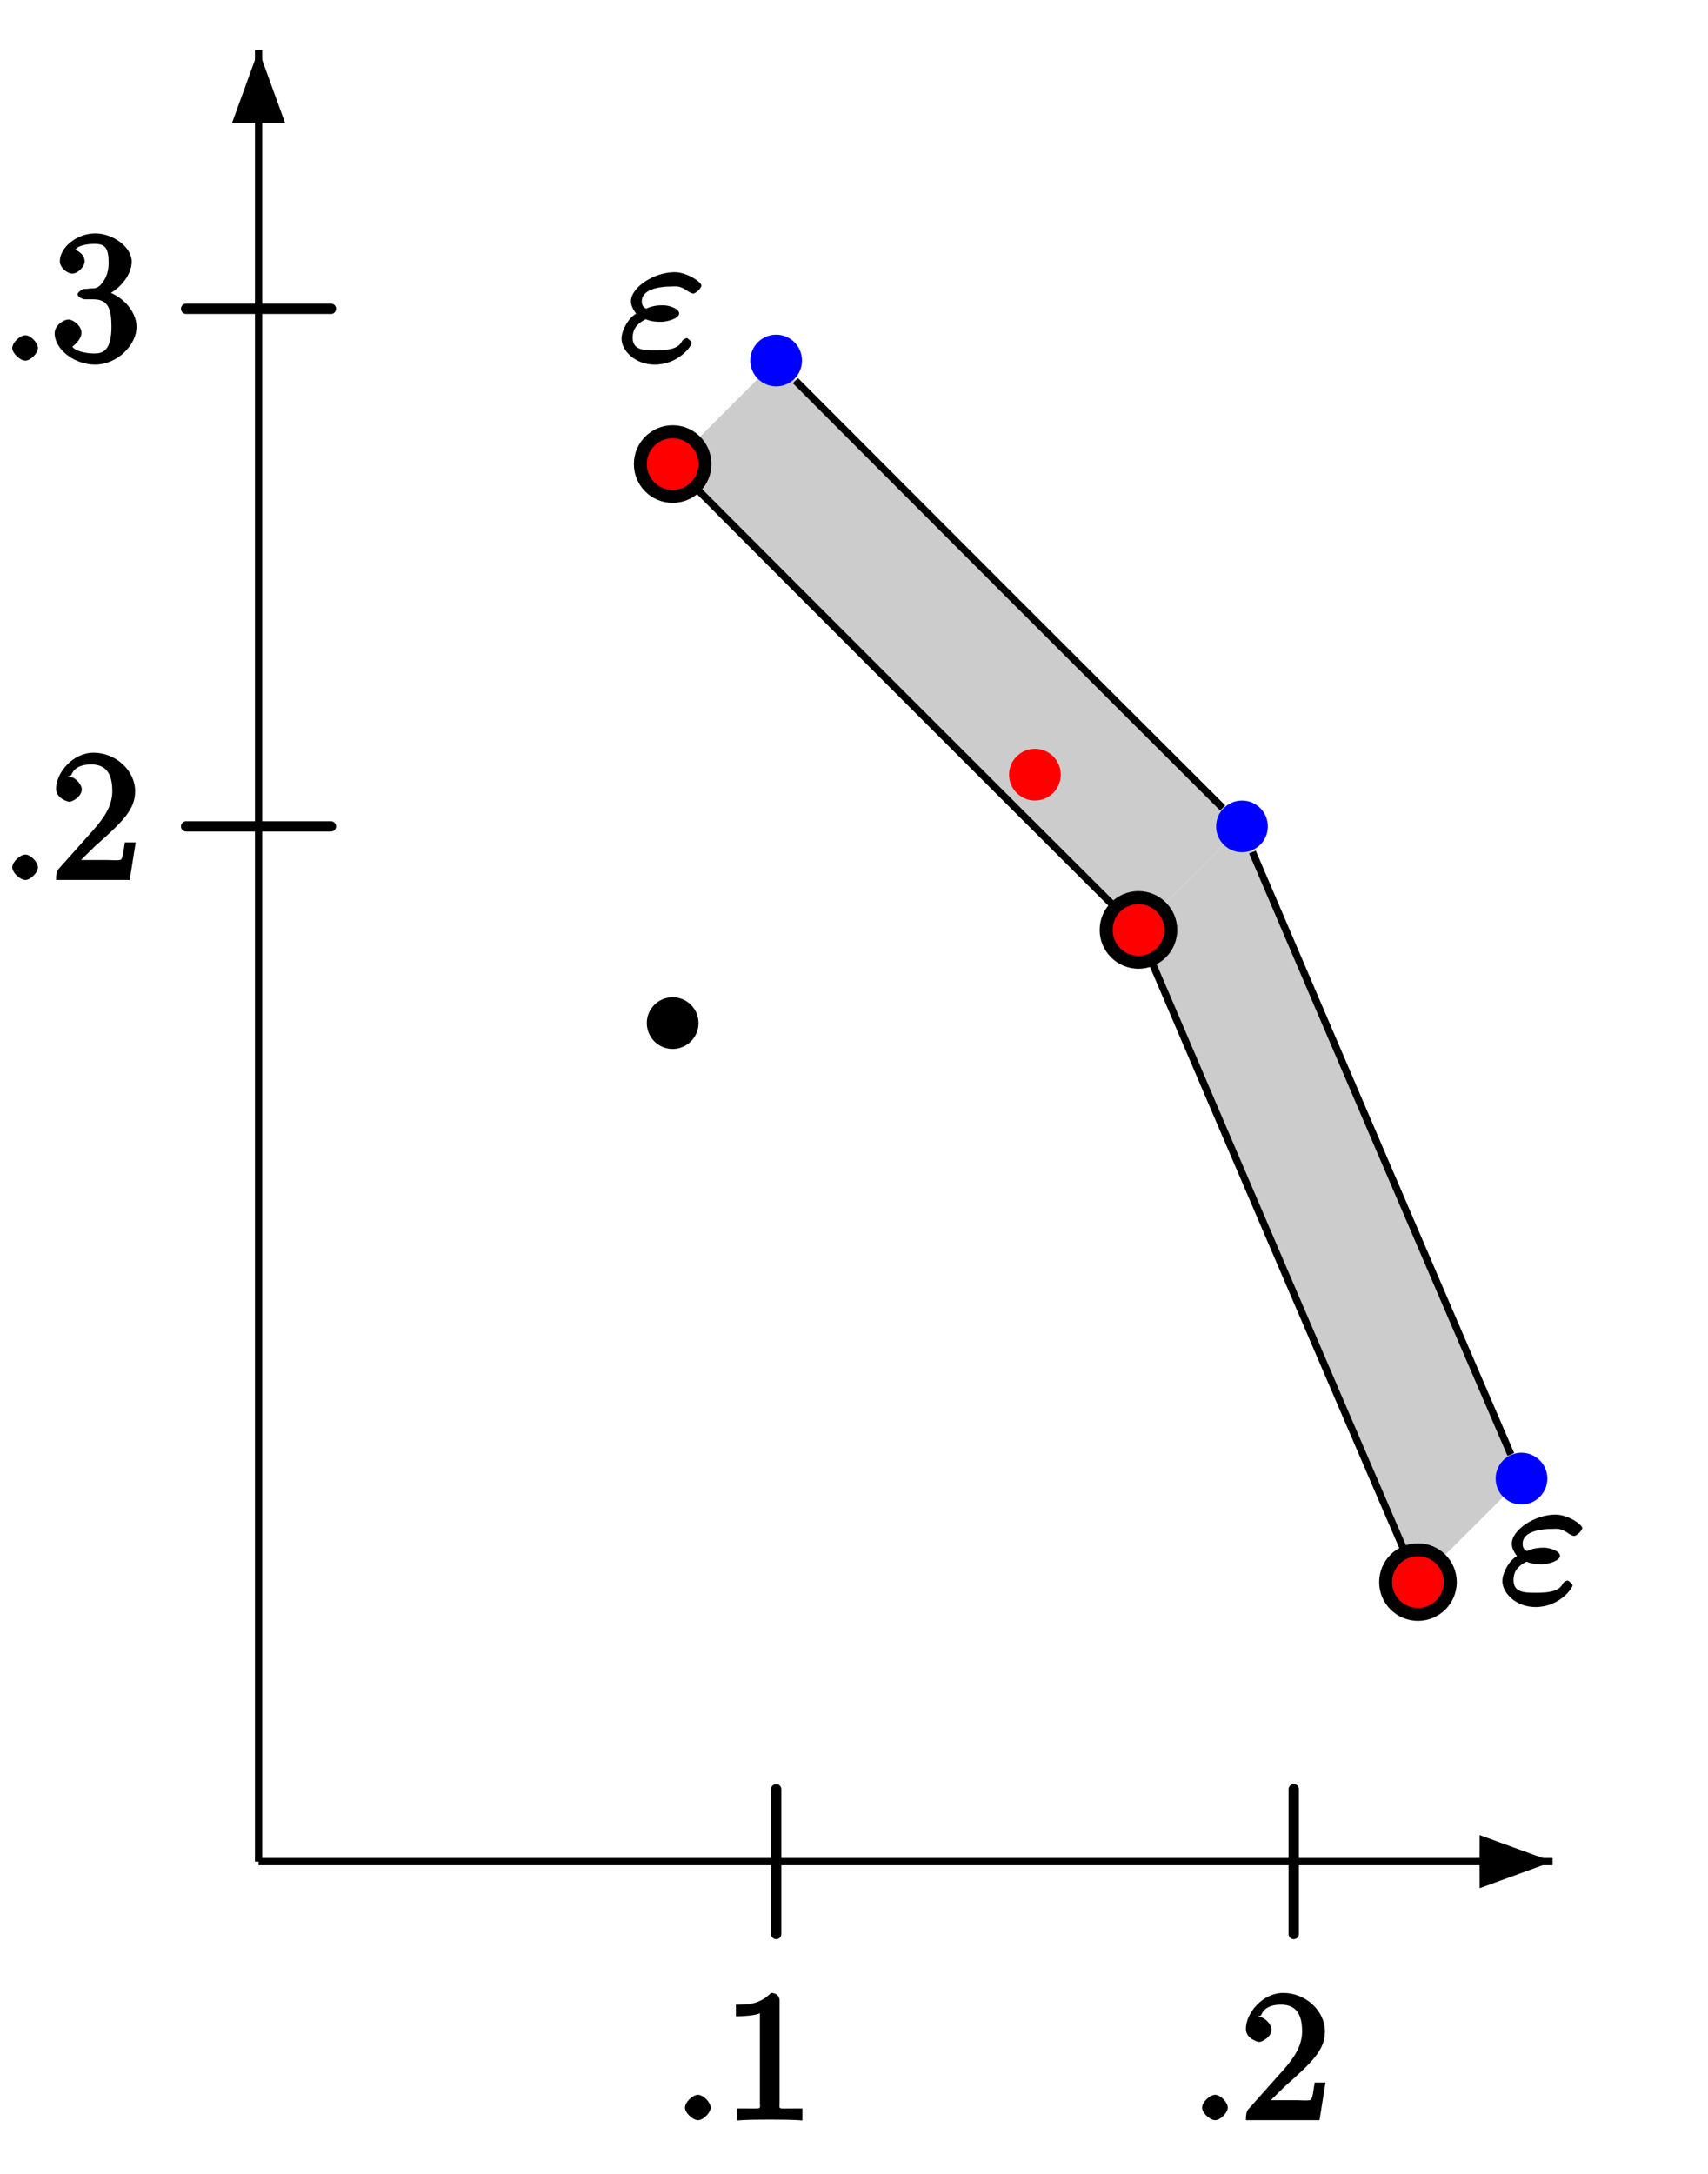 <?xml version="1.0" encoding="UTF-8"?>
<svg xmlns="http://www.w3.org/2000/svg" xmlns:xlink="http://www.w3.org/1999/xlink" width="93.54pt" height="119.05pt" viewBox="0 0 93.54 119.05" version="1.1">
<defs>
<g>
<symbol overflow="visible" id="glyph0-0">
<path style="stroke:none;" d=""/>
</symbol>
<symbol overflow="visible" id="glyph0-1">
<path style="stroke:none;" d="M 1.406 -2.266 C 1.734 -2.125 2.031 -2.125 2.266 -2.125 C 2.516 -2.125 3.234 -2.281 3.234 -2.594 C 3.234 -2.828 2.719 -3.031 2.344 -3.031 C 2.141 -3.031 1.781 -3.016 1.422 -2.844 C 1.312 -2.906 1.188 -2.984 1.188 -3.25 C 1.188 -3.859 2 -4.062 2.891 -4.062 C 3.047 -4.062 3.281 -4.109 3.672 -3.828 C 3.781 -3.75 3.938 -3.672 4 -3.672 C 4.141 -3.672 4.453 -3.969 4.453 -4.109 C 4.453 -4.297 3.672 -4.844 2.984 -4.844 C 1.844 -4.844 0.594 -4 0.594 -3.25 C 0.594 -2.828 1 -2.469 0.859 -2.562 C 0.453 -2.328 0.078 -1.656 0.078 -1.203 C 0.078 -0.547 0.828 0.219 1.891 0.219 C 3.203 0.219 3.922 -0.812 3.922 -0.969 C 3.922 -1.031 3.703 -1.234 3.656 -1.234 C 3.594 -1.234 3.438 -1.141 3.422 -1.109 C 3.281 -0.891 3.172 -0.562 1.969 -0.562 C 1.359 -0.562 0.688 -0.547 0.688 -1.25 C 0.688 -1.594 0.797 -1.969 1.406 -2.266 Z M 1.734 -2.391 C 1.969 -2.469 2.172 -2.484 2.344 -2.484 C 2.594 -2.484 2.625 -2.469 2.812 -2.422 L 2.812 -2.75 C 2.656 -2.688 2.641 -2.672 2.266 -2.672 C 2.047 -2.672 1.922 -2.672 1.734 -2.719 Z M 1.734 -2.391 "/>
</symbol>
<symbol overflow="visible" id="glyph0-2">
<path style="stroke:none;" d="M 2.078 -0.688 C 2.078 -0.984 1.672 -1.391 1.391 -1.391 C 1.094 -1.391 0.672 -0.984 0.672 -0.688 C 0.672 -0.406 1.094 0 1.391 0 C 1.672 0 2.078 -0.406 2.078 -0.688 Z M 2.078 -0.688 "/>
</symbol>
<symbol overflow="visible" id="glyph1-0">
<path style="stroke:none;" d=""/>
</symbol>
<symbol overflow="visible" id="glyph1-1">
<path style="stroke:none;" d="M 3.094 -6.547 C 3.094 -6.781 2.938 -6.969 2.625 -6.969 C 1.953 -6.281 1.203 -6.328 0.703 -6.328 L 0.703 -5.688 C 1.094 -5.688 1.797 -5.734 2.016 -5.859 L 2.016 -0.953 C 2.016 -0.594 2.156 -0.641 1.266 -0.641 L 0.766 -0.641 L 0.766 0.016 C 1.297 -0.031 2.156 -0.031 2.562 -0.031 C 2.953 -0.031 3.828 -0.031 4.344 0.016 L 4.344 -0.641 L 3.859 -0.641 C 2.953 -0.641 3.094 -0.578 3.094 -0.953 Z M 3.094 -6.547 "/>
</symbol>
<symbol overflow="visible" id="glyph1-2">
<path style="stroke:none;" d="M 1.391 -0.812 L 2.438 -1.844 C 4 -3.219 4.641 -3.875 4.641 -4.859 C 4.641 -6 3.578 -6.969 2.359 -6.969 C 1.234 -6.969 0.312 -5.875 0.312 -5 C 0.312 -4.438 1 -4.281 1.031 -4.281 C 1.203 -4.281 1.719 -4.562 1.719 -4.969 C 1.719 -5.219 1.359 -5.656 1.016 -5.656 C 0.938 -5.656 0.922 -5.656 1.141 -5.734 C 1.281 -6.125 1.656 -6.328 2.234 -6.328 C 3.141 -6.328 3.391 -5.688 3.391 -4.859 C 3.391 -4.062 2.938 -3.406 2.391 -2.781 L 0.484 -0.641 C 0.375 -0.531 0.312 -0.406 0.312 0 L 4.344 0 L 4.672 -2.062 L 4.078 -2.062 C 4 -1.594 3.984 -1.281 3.875 -1.125 C 3.812 -1.047 3.281 -1.094 3.062 -1.094 L 1.266 -1.094 Z M 1.391 -0.812 "/>
</symbol>
<symbol overflow="visible" id="glyph1-3">
<path style="stroke:none;" d="M 2.891 -3.516 C 3.703 -3.781 4.453 -4.641 4.453 -5.422 C 4.453 -6.234 3.406 -6.969 2.453 -6.969 C 1.453 -6.969 0.516 -6.203 0.516 -5.438 C 0.516 -5.109 0.906 -4.766 1.203 -4.766 C 1.5 -4.766 1.875 -5.141 1.875 -5.438 C 1.875 -5.938 1.234 -6.094 1.391 -6.094 C 1.516 -6.312 2.047 -6.391 2.406 -6.391 C 2.828 -6.391 3.188 -6.328 3.188 -5.438 C 3.188 -5.312 3.219 -4.859 2.953 -4.422 C 2.656 -3.938 2.453 -3.953 2.203 -3.953 C 2.125 -3.938 1.891 -3.922 1.812 -3.922 C 1.734 -3.906 1.484 -3.734 1.484 -3.625 C 1.484 -3.516 1.734 -3.359 1.906 -3.359 L 2.344 -3.359 C 3.156 -3.359 3.344 -2.844 3.344 -1.859 C 3.344 -0.516 2.844 -0.391 2.406 -0.391 C 1.969 -0.391 1.344 -0.516 1.203 -0.766 C 1.219 -0.766 1.703 -1.141 1.703 -1.531 C 1.703 -1.891 1.266 -2.25 0.984 -2.25 C 0.734 -2.25 0.234 -1.938 0.234 -1.5 C 0.234 -0.594 1.344 0.219 2.438 0.219 C 3.656 0.219 4.719 -0.844 4.719 -1.859 C 4.719 -2.688 3.922 -3.625 2.891 -3.844 Z M 2.891 -3.516 "/>
</symbol>
</g>
</defs>
<g id="surface1">
<g style="fill:rgb(0%,0%,0%);fill-opacity:1;">
  <use xlink:href="#glyph0-1" x="33.96" y="19.75"/>
</g>
<g style="fill:rgb(0%,0%,0%);fill-opacity:1;">
  <use xlink:href="#glyph0-1" x="82.2" y="87.79"/>
</g>
<path style=" stroke:none;fill-rule:nonzero;fill:rgb(80.077%,80.077%,80.077%);fill-opacity:1;" d="M 70.004 68.785 L 62.574 51.457 C 62.438 51.137 62.512 50.766 62.758 50.52 L 67.129 46.145 C 67.555 45.719 68.277 45.859 68.512 46.41 L 83.098 80.445 C 83.234 80.766 83.164 81.137 82.918 81.383 L 78.543 85.754 C 78.117 86.18 77.398 86.043 77.16 85.488 "/>
<path style=" stroke:none;fill-rule:nonzero;fill:rgb(80.077%,80.077%,80.077%);fill-opacity:1;" d="M 49.594 38.172 L 61.746 50.324 C 62.078 50.656 62.617 50.656 62.949 50.324 L 67.418 45.859 C 67.75 45.527 67.75 44.988 67.418 44.656 L 43.109 20.348 C 42.777 20.016 42.238 20.016 41.906 20.348 L 37.438 24.812 C 37.105 25.145 37.105 25.684 37.438 26.016 "/>
<path style="fill:none;stroke-width:3.968;stroke-linecap:butt;stroke-linejoin:miter;stroke:rgb(0%,0%,0%);stroke-opacity:1;stroke-miterlimit:10;" d="M 850.273 171.008 L 141.602 171.008 " transform="matrix(0.1,0,0,-0.1,0,119.05)"/>
<path style=" stroke:none;fill-rule:nonzero;fill:rgb(0%,0%,0%);fill-opacity:1;" d="M 85.027 101.949 L 81.031 103.406 L 81.027 101.949 L 81.031 100.496 "/>
<path style="fill:none;stroke-width:3.968;stroke-linecap:butt;stroke-linejoin:miter;stroke:rgb(0%,0%,0%);stroke-opacity:1;stroke-miterlimit:10;" d="M 141.602 1163.117 L 141.602 171.008 " transform="matrix(0.1,0,0,-0.1,0,119.05)"/>
<path style=" stroke:none;fill-rule:nonzero;fill:rgb(0%,0%,0%);fill-opacity:1;" d="M 14.16 2.738 L 15.613 6.734 L 12.707 6.734 "/>
<path style=" stroke:none;fill-rule:nonzero;fill:rgb(100%,0%,0%);fill-opacity:1;" d="M 56.68 41.008 C 57.461 41.008 58.094 41.641 58.094 42.422 C 58.094 43.203 57.461 43.84 56.68 43.84 C 55.898 43.84 55.262 43.203 55.262 42.422 C 55.262 41.641 55.898 41.008 56.68 41.008 "/>
<path style=" stroke:none;fill-rule:nonzero;fill:rgb(0%,0%,0%);fill-opacity:1;" d="M 36.836 54.613 C 37.617 54.613 38.254 55.246 38.254 56.027 C 38.254 56.812 37.617 57.445 36.836 57.445 C 36.055 57.445 35.422 56.809 35.422 56.027 C 35.422 55.246 36.055 54.613 36.836 54.613 "/>
<path style=" stroke:none;fill-rule:nonzero;fill:rgb(0%,0%,0%);fill-opacity:1;" d="M 36.836 23.289 C 38.012 23.289 38.961 24.242 38.961 25.414 C 38.961 26.59 38.012 27.539 36.836 27.539 C 35.664 27.539 34.715 26.59 34.715 25.414 C 34.715 24.242 35.664 23.289 36.836 23.289 "/>
<path style=" stroke:none;fill-rule:nonzero;fill:rgb(100%,0%,0%);fill-opacity:1;" d="M 36.836 24 C 37.617 24 38.254 24.633 38.254 25.414 C 38.254 26.195 37.617 26.832 36.836 26.832 C 36.055 26.832 35.422 26.195 35.422 25.414 C 35.422 24.633 36.055 24 36.836 24 "/>
<path style=" stroke:none;fill-rule:nonzero;fill:rgb(0%,0%,100%);fill-opacity:1;" d="M 42.508 18.328 C 43.289 18.328 43.922 18.965 43.922 19.746 C 43.922 20.527 43.289 21.16 42.508 21.16 C 41.723 21.16 41.09 20.527 41.09 19.746 C 41.09 18.965 41.723 18.328 42.508 18.328 "/>
<path style=" stroke:none;fill-rule:nonzero;fill:rgb(0%,0%,0%);fill-opacity:1;" d="M 62.348 48.801 C 63.523 48.801 64.473 49.754 64.473 50.926 C 64.473 52.098 63.523 53.051 62.348 53.051 C 61.176 53.051 60.223 52.098 60.223 50.926 C 60.223 49.754 61.176 48.801 62.348 48.801 "/>
<path style=" stroke:none;fill-rule:nonzero;fill:rgb(100%,0%,0%);fill-opacity:1;" d="M 62.348 49.512 C 63.133 49.512 63.766 50.145 63.766 50.926 C 63.766 51.707 63.133 52.344 62.348 52.344 C 61.566 52.344 60.934 51.707 60.934 50.926 C 60.934 50.145 61.566 49.512 62.348 49.512 "/>
<path style=" stroke:none;fill-rule:nonzero;fill:rgb(0%,0%,100%);fill-opacity:1;" d="M 68.02 43.84 C 68.801 43.84 69.434 44.477 69.434 45.258 C 69.434 46.039 68.801 46.672 68.02 46.672 C 67.234 46.672 66.602 46.039 66.602 45.258 C 66.602 44.477 67.234 43.84 68.02 43.84 "/>
<path style=" stroke:none;fill-rule:nonzero;fill:rgb(0%,0%,0%);fill-opacity:1;" d="M 77.656 84.52 C 78.828 84.52 79.781 85.469 79.781 86.645 C 79.781 87.816 78.828 88.766 77.656 88.766 C 76.484 88.766 75.531 87.816 75.531 86.645 C 75.531 85.469 76.484 84.52 77.656 84.52 "/>
<path style=" stroke:none;fill-rule:nonzero;fill:rgb(100%,0%,0%);fill-opacity:1;" d="M 77.656 85.227 C 78.438 85.227 79.07 85.859 79.07 86.645 C 79.07 87.426 78.438 88.059 77.656 88.059 C 76.875 88.059 76.238 87.426 76.238 86.645 C 76.238 85.859 76.875 85.227 77.656 85.227 "/>
<path style=" stroke:none;fill-rule:nonzero;fill:rgb(0%,0%,100%);fill-opacity:1;" d="M 83.324 79.559 C 84.105 79.559 84.742 80.191 84.742 80.973 C 84.742 81.758 84.105 82.391 83.324 82.391 C 82.543 82.391 81.91 81.758 81.91 80.973 C 81.91 80.191 82.543 79.559 83.324 79.559 "/>
<path style=" stroke:none;fill-rule:nonzero;fill:rgb(0%,0%,0%);fill-opacity:1;" d="M 42.508 97.703 C 42.664 97.703 42.789 97.828 42.789 97.984 L 42.789 105.914 C 42.789 106.07 42.664 106.199 42.508 106.199 C 42.352 106.199 42.223 106.07 42.223 105.914 L 42.223 97.984 C 42.223 97.828 42.352 97.703 42.508 97.703 "/>
<g style="fill:rgb(0%,0%,0%);fill-opacity:1;">
  <use xlink:href="#glyph0-2" x="36.84" y="116.11"/>
</g>
<g style="fill:rgb(0%,0%,0%);fill-opacity:1;">
  <use xlink:href="#glyph1-1" x="39.6" y="116.11"/>
</g>
<path style=" stroke:none;fill-rule:nonzero;fill:rgb(0%,0%,0%);fill-opacity:1;" d="M 70.852 97.703 C 71.008 97.703 71.137 97.828 71.137 97.984 L 71.137 105.914 C 71.137 106.07 71.008 106.199 70.852 106.199 C 70.695 106.199 70.57 106.07 70.57 105.914 L 70.57 97.984 C 70.57 97.828 70.695 97.703 70.852 97.703 "/>
<g style="fill:rgb(0%,0%,0%);fill-opacity:1;">
  <use xlink:href="#glyph0-2" x="65.16" y="116.11"/>
</g>
<g style="fill:rgb(0%,0%,0%);fill-opacity:1;">
  <use xlink:href="#glyph1-2" x="67.92" y="116.11"/>
</g>
<path style=" stroke:none;fill-rule:nonzero;fill:rgb(0%,0%,0%);fill-opacity:1;" d="M 14.16 44.973 L 18.125 44.973 C 18.281 44.973 18.406 45.102 18.406 45.258 C 18.406 45.414 18.281 45.539 18.125 45.539 L 10.195 45.539 C 10.039 45.539 9.91 45.414 9.91 45.258 C 9.91 45.102 10.039 44.973 10.195 44.973 "/>
<g style="fill:rgb(0%,0%,0%);fill-opacity:1;">
  <use xlink:href="#glyph0-2" x="0" y="48.19"/>
</g>
<g style="fill:rgb(0%,0%,0%);fill-opacity:1;">
  <use xlink:href="#glyph1-2" x="2.76" y="48.19"/>
</g>
<path style=" stroke:none;fill-rule:nonzero;fill:rgb(0%,0%,0%);fill-opacity:1;" d="M 14.16 16.629 L 18.125 16.629 C 18.281 16.629 18.406 16.754 18.406 16.91 C 18.406 17.066 18.281 17.195 18.125 17.195 L 10.195 17.195 C 10.039 17.195 9.91 17.066 9.91 16.91 C 9.91 16.754 10.039 16.629 10.195 16.629 "/>
<g style="fill:rgb(0%,0%,0%);fill-opacity:1;">
  <use xlink:href="#glyph0-2" x="0" y="19.75"/>
</g>
<g style="fill:rgb(0%,0%,0%);fill-opacity:1;">
  <use xlink:href="#glyph1-3" x="2.76" y="19.75"/>
</g>
<path style="fill:none;stroke-width:3.968;stroke-linecap:butt;stroke-linejoin:miter;stroke:rgb(0%,0%,0%);stroke-opacity:1;stroke-miterlimit:10;" d="M 378.242 926.125 C 456.406 847.727 534.57 769.562 612.969 691.398 " transform="matrix(0.1,0,0,-0.1,0,119.05)"/>
<path style="fill:none;stroke-width:3.968;stroke-linecap:butt;stroke-linejoin:miter;stroke:rgb(0%,0%,0%);stroke-opacity:1;stroke-miterlimit:10;" d="M 628.945 667.961 C 676.016 557.844 723.125 447.922 770.469 338.039 " transform="matrix(0.1,0,0,-0.1,0,119.05)"/>
<path style="fill:none;stroke-width:3.968;stroke-linecap:butt;stroke-linejoin:miter;stroke:rgb(0%,0%,0%);stroke-opacity:1;stroke-miterlimit:10;" d="M 435.625 982.023 C 513.555 903.859 591.484 825.93 669.609 748.039 " transform="matrix(0.1,0,0,-0.1,0,119.05)"/>
<path style="fill:none;stroke-width:3.968;stroke-linecap:butt;stroke-linejoin:miter;stroke:rgb(0%,0%,0%);stroke-opacity:1;stroke-miterlimit:10;" d="M 685.898 723.898 C 732.969 613.781 780.078 503.898 827.422 393.977 " transform="matrix(0.1,0,0,-0.1,0,119.05)"/>
</g>
</svg>
